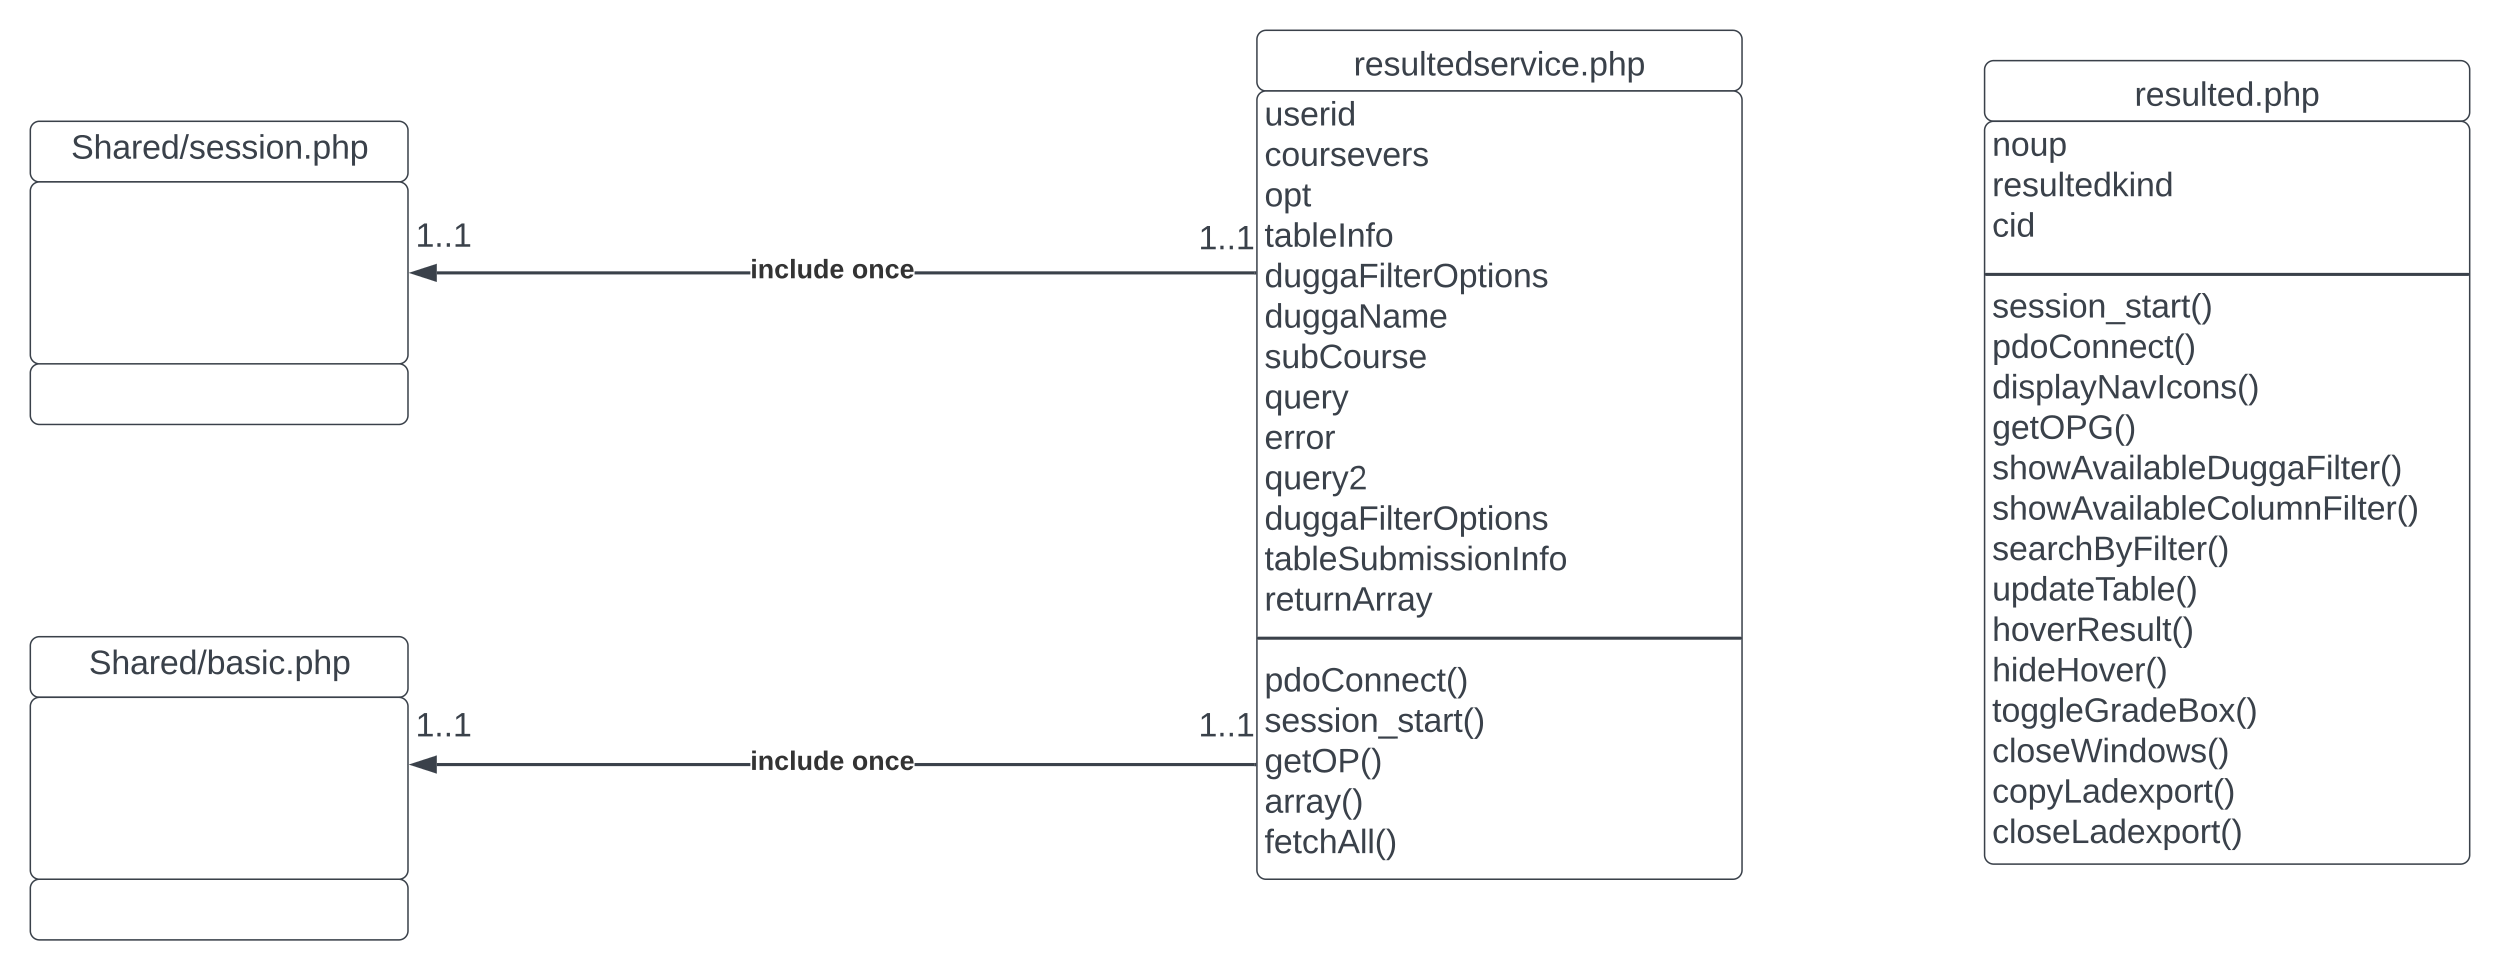 <svg xmlns="http://www.w3.org/2000/svg" xmlns:xlink="http://www.w3.org/1999/xlink" xmlns:lucid="lucid" width="1649.13" height="640"><g transform="translate(-1850.866 1360)" lucid:page-tab-id="0_0"><path d="M1806.87-2517.67h1870.86V64H1806.87z" fill="#fff"/><path d="M2680-1334a6 6 0 0 1 6-6h308a6 6 0 0 1 6 6v28a6 6 0 0 1-6 6h-308a6 6 0 0 1-6-6z" stroke="#3a414a" fill="#fff"/><use xlink:href="#a" transform="matrix(1,0,0,1,2692,-1328) translate(51.827 17.778)"/><path d="M2680-1294a6 6 0 0 1 6-6h308a6 6 0 0 1 6 6v508a6 6 0 0 1-6 6h-308a6 6 0 0 1-6-6z" stroke="#3a414a" fill="#fff"/><use xlink:href="#b" transform="matrix(1,0,0,1,2685,-1295) translate(0 17.778)"/><use xlink:href="#c" transform="matrix(1,0,0,1,2685,-1295) translate(0 44.444)"/><use xlink:href="#d" transform="matrix(1,0,0,1,2685,-1295) translate(0 71.111)"/><use xlink:href="#e" transform="matrix(1,0,0,1,2685,-1295) translate(0 97.778)"/><use xlink:href="#f" transform="matrix(1,0,0,1,2685,-1295) translate(0 124.444)"/><use xlink:href="#g" transform="matrix(1,0,0,1,2685,-1295) translate(0 151.111)"/><use xlink:href="#h" transform="matrix(1,0,0,1,2685,-1295) translate(0 177.778)"/><use xlink:href="#i" transform="matrix(1,0,0,1,2685,-1295) translate(0 204.444)"/><use xlink:href="#j" transform="matrix(1,0,0,1,2685,-1295) translate(0 231.111)"/><use xlink:href="#k" transform="matrix(1,0,0,1,2685,-1295) translate(0 257.778)"/><use xlink:href="#f" transform="matrix(1,0,0,1,2685,-1295) translate(0 284.444)"/><use xlink:href="#l" transform="matrix(1,0,0,1,2685,-1295) translate(0 311.111)"/><use xlink:href="#m" transform="matrix(1,0,0,1,2685,-1295) translate(0 337.778)"/><use xlink:href="#n" transform="matrix(1,0,0,1,2685,-1295) translate(0 364.444)"/><use xlink:href="#o" transform="matrix(1,0,0,1,2685,-1295) translate(0 391.111)"/><use xlink:href="#p" transform="matrix(1,0,0,1,2685,-1295) translate(0 417.778)"/><use xlink:href="#q" transform="matrix(1,0,0,1,2685,-1295) translate(0 444.444)"/><use xlink:href="#r" transform="matrix(1,0,0,1,2685,-1295) translate(0 471.111)"/><use xlink:href="#s" transform="matrix(1,0,0,1,2685,-1295) translate(0 497.778)"/><path d="M1870.87-1274a6 6 0 0 1 6-6H2114a6 6 0 0 1 6 6v28a6 6 0 0 1-6 6h-237.13a6 6 0 0 1-6-6z" stroke="#3a414a" fill="#fff"/><use xlink:href="#t" transform="matrix(1,0,0,1,1875.866,-1275) translate(21.914 19.653)"/><path d="M1870.87-1234a6 6 0 0 1 6-6H2114a6 6 0 0 1 6 6v108a6 6 0 0 1-6 6h-237.13a6 6 0 0 1-6-6zM1870.87-1114a6 6 0 0 1 6-6H2114a6 6 0 0 1 6 6v28a6 6 0 0 1-6 6h-237.13a6 6 0 0 1-6-6zM1870.87-934a6 6 0 0 1 6-6H2114a6 6 0 0 1 6 6v28a6 6 0 0 1-6 6h-237.13a6 6 0 0 1-6-6z" stroke="#3a414a" fill="#fff"/><use xlink:href="#u" transform="matrix(1,0,0,1,1875.866,-935) translate(33.642 19.653)"/><path d="M1870.87-894a6 6 0 0 1 6-6H2114a6 6 0 0 1 6 6v108a6 6 0 0 1-6 6h-237.13a6 6 0 0 1-6-6zM1870.87-774a6 6 0 0 1 6-6H2114a6 6 0 0 1 6 6v28a6 6 0 0 1-6 6h-237.13a6 6 0 0 1-6-6z" stroke="#3a414a" fill="#fff"/><path d="M2345.8-1179H2139v-2h206.8zm332.7 0h-224.3v-2h224.3z" stroke="#3a414a" stroke-width=".05" fill="#3a414a"/><path d="M2679.5-1179h-1.03v-2h1.03z" fill="#3a414a"/><path d="M2679.53-1178.97h-1.08v-2.06h1.08zm-1.03-2v1.94h.97v-1.94z" stroke="#3a414a" stroke-width=".05" fill="#3a414a"/><path d="M2138-1175.37l-14.26-4.63 14.26-4.63z" fill="#3a414a"/><path d="M2139-1174l-18.5-6 18.5-6zm-12.03-6l10.03 3.26v-6.52z" stroke="#3a414a" stroke-width=".05" fill="#3a414a"/><use xlink:href="#v" transform="matrix(1,0,0,1,2345.802,-1190.667) translate(0 14.222)"/><use xlink:href="#w" transform="matrix(1,0,0,1,2345.802,-1190.667) translate(67.012 14.222)"/><path d="M2345.8-854.67H2139v-2h206.8zm332.7 0h-224.3v-2h224.3z" stroke="#3a414a" stroke-width=".05" fill="#3a414a"/><path d="M2679.5-854.67h-1.03v-2h1.03z" fill="#3a414a"/><path d="M2679.53-854.64h-1.08v-2.05h1.08zm-1.03-2v1.95h.97v-1.94z" stroke="#3a414a" stroke-width=".05" fill="#3a414a"/><path d="M2138-851.03l-14.26-4.64 14.26-4.63z" fill="#3a414a"/><path d="M2139-849.66l-18.5-6 18.5-6.02zm-12.03-6l10.03 3.25v-6.53z" stroke="#3a414a" stroke-width=".05" fill="#3a414a"/><g><use xlink:href="#v" transform="matrix(1,0,0,1,2345.802,-866.336) translate(0 14.222)"/><use xlink:href="#w" transform="matrix(1,0,0,1,2345.802,-866.336) translate(67.012 14.222)"/></g><path d="M2640-1214a6 6 0 0 1 6-6h28a6 6 0 0 1 6 6v28a6 6 0 0 1-6 6h-28a6 6 0 0 1-6-6z" stroke="#000" stroke-opacity="0" fill="#fff" fill-opacity="0"/><g><use xlink:href="#x" transform="matrix(1,0,0,1,2645,-1215) translate(-3.519 19.444)"/></g><path d="M2120-1220h47.04v36.67H2120z" fill="#fff" fill-opacity="0"/><g><use xlink:href="#x" transform="matrix(1,0,0,1,2125,-1215) translate(0 17.778)"/></g><path d="M2120-897h47.04v36.67H2120z" fill="#fff" fill-opacity="0"/><g><use xlink:href="#x" transform="matrix(1,0,0,1,2125,-892) translate(0 17.778)"/></g><path d="M2636.48-897h47.04v36.67h-47.04z" fill="#fff" fill-opacity="0"/><g><use xlink:href="#x" transform="matrix(1,0,0,1,2641.481,-892) translate(0 17.778)"/></g><path d="M2680.5-939a.5.5 0 0 1 .5-.5h318a.5.5 0 0 1 .5.5.5.5 0 0 1-.5.5h-318a.5.5 0 0 1-.5-.5z" stroke="#3a414a" fill="none"/><path d="M3160-1314a6 6 0 0 1 6-6h308a6 6 0 0 1 6 6v28a6 6 0 0 1-6 6h-308a6 6 0 0 1-6-6z" stroke="#3a414a" fill="#fff"/><g><use xlink:href="#y" transform="matrix(1,0,0,1,3172,-1308) translate(86.951 17.778)"/></g><path d="M3160-1274a6 6 0 0 1 6-6h308a6 6 0 0 1 6 6v478a6 6 0 0 1-6 6h-308a6 6 0 0 1-6-6z" stroke="#3a414a" fill="#fff"/><g><use xlink:href="#z" transform="matrix(1,0,0,1,3165,-1275) translate(0 17.778)"/><use xlink:href="#A" transform="matrix(1,0,0,1,3165,-1275) translate(0 44.444)"/><use xlink:href="#B" transform="matrix(1,0,0,1,3165,-1275) translate(0 71.111)"/><use xlink:href="#n" transform="matrix(1,0,0,1,3165,-1275) translate(0 97.778)"/><use xlink:href="#p" transform="matrix(1,0,0,1,3165,-1275) translate(0 124.444)"/><use xlink:href="#o" transform="matrix(1,0,0,1,3165,-1275) translate(0 151.111)"/><use xlink:href="#C" transform="matrix(1,0,0,1,3165,-1275) translate(0 177.778)"/><use xlink:href="#D" transform="matrix(1,0,0,1,3165,-1275) translate(0 204.444)"/><use xlink:href="#E" transform="matrix(1,0,0,1,3165,-1275) translate(0 231.111)"/><use xlink:href="#F" transform="matrix(1,0,0,1,3165,-1275) translate(0 257.778)"/><use xlink:href="#G" transform="matrix(1,0,0,1,3165,-1275) translate(0 284.444)"/><use xlink:href="#H" transform="matrix(1,0,0,1,3165,-1275) translate(0 311.111)"/><use xlink:href="#I" transform="matrix(1,0,0,1,3165,-1275) translate(0 337.778)"/><use xlink:href="#J" transform="matrix(1,0,0,1,3165,-1275) translate(0 364.444)"/><use xlink:href="#K" transform="matrix(1,0,0,1,3165,-1275) translate(0 391.111)"/><use xlink:href="#L" transform="matrix(1,0,0,1,3165,-1275) translate(0 417.778)"/><use xlink:href="#M" transform="matrix(1,0,0,1,3165,-1275) translate(0 444.444)"/><use xlink:href="#N" transform="matrix(1,0,0,1,3165,-1275) translate(0 471.111)"/></g><path d="M3160.5-1179a.5.5 0 0 1 .5-.5h318a.5.5 0 0 1 .5.5.5.5 0 0 1-.5.5h-318a.5.5 0 0 1-.5-.5z" stroke="#3a414a" fill="none"/><defs><path fill="#3a414a" d="M114-163C36-179 61-72 57 0H25l-1-190h30c1 12-1 29 2 39 6-27 23-49 58-41v29" id="O"/><path fill="#3a414a" d="M100-194c63 0 86 42 84 106H49c0 40 14 67 53 68 26 1 43-12 49-29l28 8c-11 28-37 45-77 45C44 4 14-33 15-96c1-61 26-98 85-98zm52 81c6-60-76-77-97-28-3 7-6 17-6 28h103" id="P"/><path fill="#3a414a" d="M135-143c-3-34-86-38-87 0 15 53 115 12 119 90S17 21 10-45l28-5c4 36 97 45 98 0-10-56-113-15-118-90-4-57 82-63 122-42 12 7 21 19 24 35" id="Q"/><path fill="#3a414a" d="M84 4C-5 8 30-112 23-190h32v120c0 31 7 50 39 49 72-2 45-101 50-169h31l1 190h-30c-1-10 1-25-2-33-11 22-28 36-60 37" id="R"/><path fill="#3a414a" d="M24 0v-261h32V0H24" id="S"/><path fill="#3a414a" d="M59-47c-2 24 18 29 38 22v24C64 9 27 4 27-40v-127H5v-23h24l9-43h21v43h35v23H59v120" id="T"/><path fill="#3a414a" d="M85-194c31 0 48 13 60 33l-1-100h32l1 261h-30c-2-10 0-23-3-31C134-8 116 4 85 4 32 4 16-35 15-94c0-66 23-100 70-100zm9 24c-40 0-46 34-46 75 0 40 6 74 45 74 42 0 51-32 51-76 0-42-9-74-50-73" id="U"/><path fill="#3a414a" d="M108 0H70L1-190h34L89-25l56-165h34" id="V"/><path fill="#3a414a" d="M24-231v-30h32v30H24zM24 0v-190h32V0H24" id="W"/><path fill="#3a414a" d="M96-169c-40 0-48 33-48 73s9 75 48 75c24 0 41-14 43-38l32 2c-6 37-31 61-74 61-59 0-76-41-82-99-10-93 101-131 147-64 4 7 5 14 7 22l-32 3c-4-21-16-35-41-35" id="X"/><path fill="#3a414a" d="M33 0v-38h34V0H33" id="Y"/><path fill="#3a414a" d="M115-194c55 1 70 41 70 98S169 2 115 4C84 4 66-9 55-30l1 105H24l-1-265h31l2 30c10-21 28-34 59-34zm-8 174c40 0 45-34 45-75s-6-73-45-74c-42 0-51 32-51 76 0 43 10 73 51 73" id="Z"/><path fill="#3a414a" d="M106-169C34-169 62-67 57 0H25v-261h32l-1 103c12-21 28-36 61-36 89 0 53 116 60 194h-32v-121c2-32-8-49-39-48" id="aa"/><g id="a"><use transform="matrix(0.062,0,0,0.062,0,0)" xlink:href="#O"/><use transform="matrix(0.062,0,0,0.062,7.346,0)" xlink:href="#P"/><use transform="matrix(0.062,0,0,0.062,19.691,0)" xlink:href="#Q"/><use transform="matrix(0.062,0,0,0.062,30.802,0)" xlink:href="#R"/><use transform="matrix(0.062,0,0,0.062,43.148,0)" xlink:href="#S"/><use transform="matrix(0.062,0,0,0.062,48.025,0)" xlink:href="#T"/><use transform="matrix(0.062,0,0,0.062,54.198,0)" xlink:href="#P"/><use transform="matrix(0.062,0,0,0.062,66.543,0)" xlink:href="#U"/><use transform="matrix(0.062,0,0,0.062,78.889,0)" xlink:href="#Q"/><use transform="matrix(0.062,0,0,0.062,90,0)" xlink:href="#P"/><use transform="matrix(0.062,0,0,0.062,102.346,0)" xlink:href="#O"/><use transform="matrix(0.062,0,0,0.062,109.691,0)" xlink:href="#V"/><use transform="matrix(0.062,0,0,0.062,120.802,0)" xlink:href="#W"/><use transform="matrix(0.062,0,0,0.062,125.679,0)" xlink:href="#X"/><use transform="matrix(0.062,0,0,0.062,136.79,0)" xlink:href="#P"/><use transform="matrix(0.062,0,0,0.062,149.136,0)" xlink:href="#Y"/><use transform="matrix(0.062,0,0,0.062,155.309,0)" xlink:href="#Z"/><use transform="matrix(0.062,0,0,0.062,167.654,0)" xlink:href="#aa"/><use transform="matrix(0.062,0,0,0.062,180,0)" xlink:href="#Z"/></g><g id="b"><use transform="matrix(0.062,0,0,0.062,0,0)" xlink:href="#R"/><use transform="matrix(0.062,0,0,0.062,12.346,0)" xlink:href="#Q"/><use transform="matrix(0.062,0,0,0.062,23.457,0)" xlink:href="#P"/><use transform="matrix(0.062,0,0,0.062,35.802,0)" xlink:href="#O"/><use transform="matrix(0.062,0,0,0.062,43.148,0)" xlink:href="#W"/><use transform="matrix(0.062,0,0,0.062,48.025,0)" xlink:href="#U"/></g><path fill="#3a414a" d="M100-194c62-1 85 37 85 99 1 63-27 99-86 99S16-35 15-95c0-66 28-99 85-99zM99-20c44 1 53-31 53-75 0-43-8-75-51-75s-53 32-53 75 10 74 51 75" id="ab"/><g id="c"><use transform="matrix(0.062,0,0,0.062,0,0)" xlink:href="#X"/><use transform="matrix(0.062,0,0,0.062,11.111,0)" xlink:href="#ab"/><use transform="matrix(0.062,0,0,0.062,23.457,0)" xlink:href="#R"/><use transform="matrix(0.062,0,0,0.062,35.802,0)" xlink:href="#O"/><use transform="matrix(0.062,0,0,0.062,43.148,0)" xlink:href="#Q"/><use transform="matrix(0.062,0,0,0.062,54.259,0)" xlink:href="#P"/><use transform="matrix(0.062,0,0,0.062,66.605,0)" xlink:href="#V"/><use transform="matrix(0.062,0,0,0.062,77.716,0)" xlink:href="#P"/><use transform="matrix(0.062,0,0,0.062,90.062,0)" xlink:href="#O"/><use transform="matrix(0.062,0,0,0.062,97.407,0)" xlink:href="#Q"/></g><g id="d"><use transform="matrix(0.062,0,0,0.062,0,0)" xlink:href="#ab"/><use transform="matrix(0.062,0,0,0.062,12.346,0)" xlink:href="#Z"/><use transform="matrix(0.062,0,0,0.062,24.691,0)" xlink:href="#T"/></g><path fill="#3a414a" d="M141-36C126-15 110 5 73 4 37 3 15-17 15-53c-1-64 63-63 125-63 3-35-9-54-41-54-24 1-41 7-42 31l-33-3c5-37 33-52 76-52 45 0 72 20 72 64v82c-1 20 7 32 28 27v20c-31 9-61-2-59-35zM48-53c0 20 12 33 32 33 41-3 63-29 60-74-43 2-92-5-92 41" id="ac"/><path fill="#3a414a" d="M115-194c53 0 69 39 70 98 0 66-23 100-70 100C84 3 66-7 56-30L54 0H23l1-261h32v101c10-23 28-34 59-34zm-8 174c40 0 45-34 45-75 0-40-5-75-45-74-42 0-51 32-51 76 0 43 10 73 51 73" id="ad"/><path fill="#3a414a" d="M33 0v-248h34V0H33" id="ae"/><path fill="#3a414a" d="M117-194c89-4 53 116 60 194h-32v-121c0-31-8-49-39-48C34-167 62-67 57 0H25l-1-190h30c1 10-1 24 2 32 11-22 29-35 61-36" id="af"/><path fill="#3a414a" d="M101-234c-31-9-42 10-38 44h38v23H63V0H32v-167H5v-23h27c-7-52 17-82 69-68v24" id="ag"/><g id="e"><use transform="matrix(0.062,0,0,0.062,0,0)" xlink:href="#T"/><use transform="matrix(0.062,0,0,0.062,6.173,0)" xlink:href="#ac"/><use transform="matrix(0.062,0,0,0.062,18.519,0)" xlink:href="#ad"/><use transform="matrix(0.062,0,0,0.062,30.864,0)" xlink:href="#S"/><use transform="matrix(0.062,0,0,0.062,35.741,0)" xlink:href="#P"/><use transform="matrix(0.062,0,0,0.062,48.086,0)" xlink:href="#ae"/><use transform="matrix(0.062,0,0,0.062,54.259,0)" xlink:href="#af"/><use transform="matrix(0.062,0,0,0.062,66.605,0)" xlink:href="#ag"/><use transform="matrix(0.062,0,0,0.062,72.778,0)" xlink:href="#ab"/></g><path fill="#3a414a" d="M177-190C167-65 218 103 67 71c-23-6-38-20-44-43l32-5c15 47 100 32 89-28v-30C133-14 115 1 83 1 29 1 15-40 15-95c0-56 16-97 71-98 29-1 48 16 59 35 1-10 0-23 2-32h30zM94-22c36 0 50-32 50-73 0-42-14-75-50-75-39 0-46 34-46 75s6 73 46 73" id="ah"/><path fill="#3a414a" d="M63-220v92h138v28H63V0H30v-248h175v28H63" id="ai"/><path fill="#3a414a" d="M140-251c81 0 123 46 123 126C263-46 219 4 140 4 59 4 17-45 17-125s42-126 123-126zm0 227c63 0 89-41 89-101s-29-99-89-99c-61 0-89 39-89 99S79-25 140-24" id="aj"/><g id="f"><use transform="matrix(0.062,0,0,0.062,0,0)" xlink:href="#U"/><use transform="matrix(0.062,0,0,0.062,12.346,0)" xlink:href="#R"/><use transform="matrix(0.062,0,0,0.062,24.691,0)" xlink:href="#ah"/><use transform="matrix(0.062,0,0,0.062,37.037,0)" xlink:href="#ah"/><use transform="matrix(0.062,0,0,0.062,49.383,0)" xlink:href="#ac"/><use transform="matrix(0.062,0,0,0.062,61.728,0)" xlink:href="#ai"/><use transform="matrix(0.062,0,0,0.062,75.247,0)" xlink:href="#W"/><use transform="matrix(0.062,0,0,0.062,80.123,0)" xlink:href="#S"/><use transform="matrix(0.062,0,0,0.062,85,0)" xlink:href="#T"/><use transform="matrix(0.062,0,0,0.062,91.173,0)" xlink:href="#P"/><use transform="matrix(0.062,0,0,0.062,103.519,0)" xlink:href="#O"/><use transform="matrix(0.062,0,0,0.062,110.864,0)" xlink:href="#aj"/><use transform="matrix(0.062,0,0,0.062,128.148,0)" xlink:href="#Z"/><use transform="matrix(0.062,0,0,0.062,140.494,0)" xlink:href="#T"/><use transform="matrix(0.062,0,0,0.062,146.667,0)" xlink:href="#W"/><use transform="matrix(0.062,0,0,0.062,151.543,0)" xlink:href="#ab"/><use transform="matrix(0.062,0,0,0.062,163.889,0)" xlink:href="#af"/><use transform="matrix(0.062,0,0,0.062,176.235,0)" xlink:href="#Q"/></g><path fill="#3a414a" d="M190 0L58-211 59 0H30v-248h39L202-35l-2-213h31V0h-41" id="ak"/><path fill="#3a414a" d="M210-169c-67 3-38 105-44 169h-31v-121c0-29-5-50-35-48C34-165 62-65 56 0H25l-1-190h30c1 10-1 24 2 32 10-44 99-50 107 0 11-21 27-35 58-36 85-2 47 119 55 194h-31v-121c0-29-5-49-35-48" id="al"/><g id="g"><use transform="matrix(0.062,0,0,0.062,0,0)" xlink:href="#U"/><use transform="matrix(0.062,0,0,0.062,12.346,0)" xlink:href="#R"/><use transform="matrix(0.062,0,0,0.062,24.691,0)" xlink:href="#ah"/><use transform="matrix(0.062,0,0,0.062,37.037,0)" xlink:href="#ah"/><use transform="matrix(0.062,0,0,0.062,49.383,0)" xlink:href="#ac"/><use transform="matrix(0.062,0,0,0.062,61.728,0)" xlink:href="#ak"/><use transform="matrix(0.062,0,0,0.062,77.716,0)" xlink:href="#ac"/><use transform="matrix(0.062,0,0,0.062,90.062,0)" xlink:href="#al"/><use transform="matrix(0.062,0,0,0.062,108.519,0)" xlink:href="#P"/></g><path fill="#3a414a" d="M212-179c-10-28-35-45-73-45-59 0-87 40-87 99 0 60 29 101 89 101 43 0 62-24 78-52l27 14C228-24 195 4 139 4 59 4 22-46 18-125c-6-104 99-153 187-111 19 9 31 26 39 46" id="am"/><g id="h"><use transform="matrix(0.062,0,0,0.062,0,0)" xlink:href="#Q"/><use transform="matrix(0.062,0,0,0.062,11.111,0)" xlink:href="#R"/><use transform="matrix(0.062,0,0,0.062,23.457,0)" xlink:href="#ad"/><use transform="matrix(0.062,0,0,0.062,35.802,0)" xlink:href="#am"/><use transform="matrix(0.062,0,0,0.062,51.79,0)" xlink:href="#ab"/><use transform="matrix(0.062,0,0,0.062,64.136,0)" xlink:href="#R"/><use transform="matrix(0.062,0,0,0.062,76.481,0)" xlink:href="#O"/><use transform="matrix(0.062,0,0,0.062,83.827,0)" xlink:href="#Q"/><use transform="matrix(0.062,0,0,0.062,94.938,0)" xlink:href="#P"/></g><path fill="#3a414a" d="M145-31C134-9 116 4 85 4 32 4 16-35 15-94c0-59 17-99 70-100 32-1 48 14 60 33 0-11-1-24 2-32h30l-1 268h-32zM93-21c41 0 51-33 51-76s-8-73-50-73c-40 0-46 35-46 75s5 74 45 74" id="an"/><path fill="#3a414a" d="M179-190L93 31C79 59 56 82 12 73V49c39 6 53-20 64-50L1-190h34L92-34l54-156h33" id="ao"/><g id="i"><use transform="matrix(0.062,0,0,0.062,0,0)" xlink:href="#an"/><use transform="matrix(0.062,0,0,0.062,12.346,0)" xlink:href="#R"/><use transform="matrix(0.062,0,0,0.062,24.691,0)" xlink:href="#P"/><use transform="matrix(0.062,0,0,0.062,37.037,0)" xlink:href="#O"/><use transform="matrix(0.062,0,0,0.062,44.383,0)" xlink:href="#ao"/></g><g id="j"><use transform="matrix(0.062,0,0,0.062,0,0)" xlink:href="#P"/><use transform="matrix(0.062,0,0,0.062,12.346,0)" xlink:href="#O"/><use transform="matrix(0.062,0,0,0.062,19.691,0)" xlink:href="#O"/><use transform="matrix(0.062,0,0,0.062,27.037,0)" xlink:href="#ab"/><use transform="matrix(0.062,0,0,0.062,39.383,0)" xlink:href="#O"/></g><path fill="#3a414a" d="M101-251c82-7 93 87 43 132L82-64C71-53 59-42 53-27h129V0H18c2-99 128-94 128-182 0-28-16-43-45-43s-46 15-49 41l-32-3c6-41 34-60 81-64" id="ap"/><g id="k"><use transform="matrix(0.062,0,0,0.062,0,0)" xlink:href="#an"/><use transform="matrix(0.062,0,0,0.062,12.346,0)" xlink:href="#R"/><use transform="matrix(0.062,0,0,0.062,24.691,0)" xlink:href="#P"/><use transform="matrix(0.062,0,0,0.062,37.037,0)" xlink:href="#O"/><use transform="matrix(0.062,0,0,0.062,44.383,0)" xlink:href="#ao"/><use transform="matrix(0.062,0,0,0.062,55.494,0)" xlink:href="#ap"/></g><path fill="#3a414a" d="M185-189c-5-48-123-54-124 2 14 75 158 14 163 119 3 78-121 87-175 55-17-10-28-26-33-46l33-7c5 56 141 63 141-1 0-78-155-14-162-118-5-82 145-84 179-34 5 7 8 16 11 25" id="aq"/><g id="l"><use transform="matrix(0.062,0,0,0.062,0,0)" xlink:href="#T"/><use transform="matrix(0.062,0,0,0.062,6.173,0)" xlink:href="#ac"/><use transform="matrix(0.062,0,0,0.062,18.519,0)" xlink:href="#ad"/><use transform="matrix(0.062,0,0,0.062,30.864,0)" xlink:href="#S"/><use transform="matrix(0.062,0,0,0.062,35.741,0)" xlink:href="#P"/><use transform="matrix(0.062,0,0,0.062,48.086,0)" xlink:href="#aq"/><use transform="matrix(0.062,0,0,0.062,62.901,0)" xlink:href="#R"/><use transform="matrix(0.062,0,0,0.062,75.247,0)" xlink:href="#ad"/><use transform="matrix(0.062,0,0,0.062,87.593,0)" xlink:href="#al"/><use transform="matrix(0.062,0,0,0.062,106.049,0)" xlink:href="#W"/><use transform="matrix(0.062,0,0,0.062,110.926,0)" xlink:href="#Q"/><use transform="matrix(0.062,0,0,0.062,122.037,0)" xlink:href="#Q"/><use transform="matrix(0.062,0,0,0.062,133.148,0)" xlink:href="#W"/><use transform="matrix(0.062,0,0,0.062,138.025,0)" xlink:href="#ab"/><use transform="matrix(0.062,0,0,0.062,150.37,0)" xlink:href="#af"/><use transform="matrix(0.062,0,0,0.062,162.716,0)" xlink:href="#ae"/><use transform="matrix(0.062,0,0,0.062,168.889,0)" xlink:href="#af"/><use transform="matrix(0.062,0,0,0.062,181.235,0)" xlink:href="#ag"/><use transform="matrix(0.062,0,0,0.062,187.407,0)" xlink:href="#ab"/></g><path fill="#3a414a" d="M205 0l-28-72H64L36 0H1l101-248h38L239 0h-34zm-38-99l-47-123c-12 45-31 82-46 123h93" id="ar"/><g id="m"><use transform="matrix(0.062,0,0,0.062,0,0)" xlink:href="#O"/><use transform="matrix(0.062,0,0,0.062,7.346,0)" xlink:href="#P"/><use transform="matrix(0.062,0,0,0.062,19.691,0)" xlink:href="#T"/><use transform="matrix(0.062,0,0,0.062,25.864,0)" xlink:href="#R"/><use transform="matrix(0.062,0,0,0.062,38.21,0)" xlink:href="#O"/><use transform="matrix(0.062,0,0,0.062,45.556,0)" xlink:href="#af"/><use transform="matrix(0.062,0,0,0.062,57.901,0)" xlink:href="#ar"/><use transform="matrix(0.062,0,0,0.062,72.716,0)" xlink:href="#O"/><use transform="matrix(0.062,0,0,0.062,80.062,0)" xlink:href="#O"/><use transform="matrix(0.062,0,0,0.062,87.407,0)" xlink:href="#ac"/><use transform="matrix(0.062,0,0,0.062,99.753,0)" xlink:href="#ao"/></g><path fill="#3a414a" d="M87 75C49 33 22-17 22-94c0-76 28-126 65-167h31c-38 41-64 92-64 168S80 34 118 75H87" id="as"/><path fill="#3a414a" d="M33-261c38 41 65 92 65 168S71 34 33 75H2C39 34 66-17 66-93S39-220 2-261h31" id="at"/><g id="o"><use transform="matrix(0.062,0,0,0.062,0,0)" xlink:href="#Z"/><use transform="matrix(0.062,0,0,0.062,12.346,0)" xlink:href="#U"/><use transform="matrix(0.062,0,0,0.062,24.691,0)" xlink:href="#ab"/><use transform="matrix(0.062,0,0,0.062,37.037,0)" xlink:href="#am"/><use transform="matrix(0.062,0,0,0.062,53.025,0)" xlink:href="#ab"/><use transform="matrix(0.062,0,0,0.062,65.37,0)" xlink:href="#af"/><use transform="matrix(0.062,0,0,0.062,77.716,0)" xlink:href="#af"/><use transform="matrix(0.062,0,0,0.062,90.062,0)" xlink:href="#P"/><use transform="matrix(0.062,0,0,0.062,102.407,0)" xlink:href="#X"/><use transform="matrix(0.062,0,0,0.062,113.519,0)" xlink:href="#T"/><use transform="matrix(0.062,0,0,0.062,119.691,0)" xlink:href="#as"/><use transform="matrix(0.062,0,0,0.062,127.037,0)" xlink:href="#at"/></g><path fill="#3a414a" d="M-5 72V49h209v23H-5" id="au"/><g id="p"><use transform="matrix(0.062,0,0,0.062,0,0)" xlink:href="#Q"/><use transform="matrix(0.062,0,0,0.062,11.111,0)" xlink:href="#P"/><use transform="matrix(0.062,0,0,0.062,23.457,0)" xlink:href="#Q"/><use transform="matrix(0.062,0,0,0.062,34.568,0)" xlink:href="#Q"/><use transform="matrix(0.062,0,0,0.062,45.679,0)" xlink:href="#W"/><use transform="matrix(0.062,0,0,0.062,50.556,0)" xlink:href="#ab"/><use transform="matrix(0.062,0,0,0.062,62.901,0)" xlink:href="#af"/><use transform="matrix(0.062,0,0,0.062,75.247,0)" xlink:href="#au"/><use transform="matrix(0.062,0,0,0.062,87.593,0)" xlink:href="#Q"/><use transform="matrix(0.062,0,0,0.062,98.704,0)" xlink:href="#T"/><use transform="matrix(0.062,0,0,0.062,104.877,0)" xlink:href="#ac"/><use transform="matrix(0.062,0,0,0.062,117.222,0)" xlink:href="#O"/><use transform="matrix(0.062,0,0,0.062,124.568,0)" xlink:href="#T"/><use transform="matrix(0.062,0,0,0.062,130.741,0)" xlink:href="#as"/><use transform="matrix(0.062,0,0,0.062,138.086,0)" xlink:href="#at"/></g><path fill="#3a414a" d="M30-248c87 1 191-15 191 75 0 78-77 80-158 76V0H30v-248zm33 125c57 0 124 11 124-50 0-59-68-47-124-48v98" id="av"/><g id="q"><use transform="matrix(0.062,0,0,0.062,0,0)" xlink:href="#ah"/><use transform="matrix(0.062,0,0,0.062,12.346,0)" xlink:href="#P"/><use transform="matrix(0.062,0,0,0.062,24.691,0)" xlink:href="#T"/><use transform="matrix(0.062,0,0,0.062,30.864,0)" xlink:href="#aj"/><use transform="matrix(0.062,0,0,0.062,48.148,0)" xlink:href="#av"/><use transform="matrix(0.062,0,0,0.062,62.963,0)" xlink:href="#as"/><use transform="matrix(0.062,0,0,0.062,70.309,0)" xlink:href="#at"/></g><g id="r"><use transform="matrix(0.062,0,0,0.062,0,0)" xlink:href="#ac"/><use transform="matrix(0.062,0,0,0.062,12.346,0)" xlink:href="#O"/><use transform="matrix(0.062,0,0,0.062,19.691,0)" xlink:href="#O"/><use transform="matrix(0.062,0,0,0.062,27.037,0)" xlink:href="#ac"/><use transform="matrix(0.062,0,0,0.062,39.383,0)" xlink:href="#ao"/><use transform="matrix(0.062,0,0,0.062,50.494,0)" xlink:href="#as"/><use transform="matrix(0.062,0,0,0.062,57.84,0)" xlink:href="#at"/></g><g id="s"><use transform="matrix(0.062,0,0,0.062,0,0)" xlink:href="#ag"/><use transform="matrix(0.062,0,0,0.062,6.173,0)" xlink:href="#P"/><use transform="matrix(0.062,0,0,0.062,18.519,0)" xlink:href="#T"/><use transform="matrix(0.062,0,0,0.062,24.691,0)" xlink:href="#X"/><use transform="matrix(0.062,0,0,0.062,35.802,0)" xlink:href="#aa"/><use transform="matrix(0.062,0,0,0.062,48.148,0)" xlink:href="#ar"/><use transform="matrix(0.062,0,0,0.062,62.963,0)" xlink:href="#S"/><use transform="matrix(0.062,0,0,0.062,67.84,0)" xlink:href="#S"/><use transform="matrix(0.062,0,0,0.062,72.716,0)" xlink:href="#as"/><use transform="matrix(0.062,0,0,0.062,80.062,0)" xlink:href="#at"/></g><path fill="#3a414a" d="M0 4l72-265h28L28 4H0" id="aw"/><g id="t"><use transform="matrix(0.062,0,0,0.062,0,0)" xlink:href="#aq"/><use transform="matrix(0.062,0,0,0.062,14.815,0)" xlink:href="#aa"/><use transform="matrix(0.062,0,0,0.062,27.16,0)" xlink:href="#ac"/><use transform="matrix(0.062,0,0,0.062,39.506,0)" xlink:href="#O"/><use transform="matrix(0.062,0,0,0.062,46.852,0)" xlink:href="#P"/><use transform="matrix(0.062,0,0,0.062,59.198,0)" xlink:href="#U"/><use transform="matrix(0.062,0,0,0.062,71.543,0)" xlink:href="#aw"/><use transform="matrix(0.062,0,0,0.062,77.716,0)" xlink:href="#Q"/><use transform="matrix(0.062,0,0,0.062,88.827,0)" xlink:href="#P"/><use transform="matrix(0.062,0,0,0.062,101.173,0)" xlink:href="#Q"/><use transform="matrix(0.062,0,0,0.062,112.284,0)" xlink:href="#Q"/><use transform="matrix(0.062,0,0,0.062,123.395,0)" xlink:href="#W"/><use transform="matrix(0.062,0,0,0.062,128.272,0)" xlink:href="#ab"/><use transform="matrix(0.062,0,0,0.062,140.617,0)" xlink:href="#af"/><use transform="matrix(0.062,0,0,0.062,152.963,0)" xlink:href="#Y"/><use transform="matrix(0.062,0,0,0.062,159.136,0)" xlink:href="#Z"/><use transform="matrix(0.062,0,0,0.062,171.481,0)" xlink:href="#aa"/><use transform="matrix(0.062,0,0,0.062,183.827,0)" xlink:href="#Z"/></g><g id="u"><use transform="matrix(0.062,0,0,0.062,0,0)" xlink:href="#aq"/><use transform="matrix(0.062,0,0,0.062,14.815,0)" xlink:href="#aa"/><use transform="matrix(0.062,0,0,0.062,27.16,0)" xlink:href="#ac"/><use transform="matrix(0.062,0,0,0.062,39.506,0)" xlink:href="#O"/><use transform="matrix(0.062,0,0,0.062,46.852,0)" xlink:href="#P"/><use transform="matrix(0.062,0,0,0.062,59.198,0)" xlink:href="#U"/><use transform="matrix(0.062,0,0,0.062,71.543,0)" xlink:href="#aw"/><use transform="matrix(0.062,0,0,0.062,77.716,0)" xlink:href="#ad"/><use transform="matrix(0.062,0,0,0.062,90.062,0)" xlink:href="#ac"/><use transform="matrix(0.062,0,0,0.062,102.407,0)" xlink:href="#Q"/><use transform="matrix(0.062,0,0,0.062,113.519,0)" xlink:href="#W"/><use transform="matrix(0.062,0,0,0.062,118.395,0)" xlink:href="#X"/><use transform="matrix(0.062,0,0,0.062,129.506,0)" xlink:href="#Y"/><use transform="matrix(0.062,0,0,0.062,135.679,0)" xlink:href="#Z"/><use transform="matrix(0.062,0,0,0.062,148.025,0)" xlink:href="#aa"/><use transform="matrix(0.062,0,0,0.062,160.37,0)" xlink:href="#Z"/></g><path fill="#333" d="M25-224v-37h50v37H25zM25 0v-190h50V0H25" id="ax"/><path fill="#333" d="M135-194c87-1 58 113 63 194h-50c-7-57 23-157-34-157-59 0-34 97-39 157H25l-1-190h47c2 12-1 28 3 38 12-26 28-41 61-42" id="ay"/><path fill="#333" d="M190-63c-7 42-38 67-86 67-59 0-84-38-90-98-12-110 154-137 174-36l-49 2c-2-19-15-32-35-32-30 0-35 28-38 64-6 74 65 87 74 30" id="az"/><path fill="#333" d="M25 0v-261h50V0H25" id="aA"/><path fill="#333" d="M85 4C-2 5 27-109 22-190h50c7 57-23 150 33 157 60-5 35-97 40-157h50l1 190h-47c-2-12 1-28-3-38-12 25-28 42-61 42" id="aB"/><path fill="#333" d="M88-194c31-1 46 15 58 34l-1-101h50l1 261h-48c-2-10 0-23-3-31C134-8 116 4 84 4 32 4 16-41 15-95c0-56 19-97 73-99zm17 164c33 0 40-30 41-66 1-37-9-64-41-64s-38 30-39 65c0 43 13 65 39 65" id="aC"/><path fill="#333" d="M185-48c-13 30-37 53-82 52C43 2 14-33 14-96s30-98 90-98c62 0 83 45 84 108H66c0 31 8 55 39 56 18 0 30-7 34-22zm-45-69c5-46-57-63-70-21-2 6-4 13-4 21h74" id="aD"/><g id="v"><use transform="matrix(0.049,0,0,0.049,0,0)" xlink:href="#ax"/><use transform="matrix(0.049,0,0,0.049,4.938,0)" xlink:href="#ay"/><use transform="matrix(0.049,0,0,0.049,15.753,0)" xlink:href="#az"/><use transform="matrix(0.049,0,0,0.049,25.63,0)" xlink:href="#aA"/><use transform="matrix(0.049,0,0,0.049,30.568,0)" xlink:href="#aB"/><use transform="matrix(0.049,0,0,0.049,41.383,0)" xlink:href="#aC"/><use transform="matrix(0.049,0,0,0.049,52.198,0)" xlink:href="#aD"/></g><path fill="#333" d="M110-194c64 0 96 36 96 99 0 64-35 99-97 99-61 0-95-36-95-99 0-62 34-99 96-99zm-1 164c35 0 45-28 45-65 0-40-10-65-43-65-34 0-45 26-45 65 0 36 10 65 43 65" id="aE"/><g id="w"><use transform="matrix(0.049,0,0,0.049,0,0)" xlink:href="#aE"/><use transform="matrix(0.049,0,0,0.049,10.815,0)" xlink:href="#ay"/><use transform="matrix(0.049,0,0,0.049,21.63,0)" xlink:href="#az"/><use transform="matrix(0.049,0,0,0.049,31.506,0)" xlink:href="#aD"/></g><path fill="#3a414a" d="M27 0v-27h64v-190l-56 39v-29l58-41h29v221h61V0H27" id="aF"/><g id="x"><use transform="matrix(0.062,0,0,0.062,0,0)" xlink:href="#aF"/><use transform="matrix(0.062,0,0,0.062,12.346,0)" xlink:href="#Y"/><use transform="matrix(0.062,0,0,0.062,18.519,0)" xlink:href="#Y"/><use transform="matrix(0.062,0,0,0.062,24.691,0)" xlink:href="#aF"/></g><g id="y"><use transform="matrix(0.062,0,0,0.062,0,0)" xlink:href="#O"/><use transform="matrix(0.062,0,0,0.062,7.346,0)" xlink:href="#P"/><use transform="matrix(0.062,0,0,0.062,19.691,0)" xlink:href="#Q"/><use transform="matrix(0.062,0,0,0.062,30.802,0)" xlink:href="#R"/><use transform="matrix(0.062,0,0,0.062,43.148,0)" xlink:href="#S"/><use transform="matrix(0.062,0,0,0.062,48.025,0)" xlink:href="#T"/><use transform="matrix(0.062,0,0,0.062,54.198,0)" xlink:href="#P"/><use transform="matrix(0.062,0,0,0.062,66.543,0)" xlink:href="#U"/><use transform="matrix(0.062,0,0,0.062,78.889,0)" xlink:href="#Y"/><use transform="matrix(0.062,0,0,0.062,85.062,0)" xlink:href="#Z"/><use transform="matrix(0.062,0,0,0.062,97.407,0)" xlink:href="#aa"/><use transform="matrix(0.062,0,0,0.062,109.753,0)" xlink:href="#Z"/></g><g id="z"><use transform="matrix(0.062,0,0,0.062,0,0)" xlink:href="#af"/><use transform="matrix(0.062,0,0,0.062,12.346,0)" xlink:href="#ab"/><use transform="matrix(0.062,0,0,0.062,24.691,0)" xlink:href="#R"/><use transform="matrix(0.062,0,0,0.062,37.037,0)" xlink:href="#Z"/></g><path fill="#3a414a" d="M143 0L79-87 56-68V0H24v-261h32v163l83-92h37l-77 82L181 0h-38" id="aG"/><g id="A"><use transform="matrix(0.062,0,0,0.062,0,0)" xlink:href="#O"/><use transform="matrix(0.062,0,0,0.062,7.346,0)" xlink:href="#P"/><use transform="matrix(0.062,0,0,0.062,19.691,0)" xlink:href="#Q"/><use transform="matrix(0.062,0,0,0.062,30.802,0)" xlink:href="#R"/><use transform="matrix(0.062,0,0,0.062,43.148,0)" xlink:href="#S"/><use transform="matrix(0.062,0,0,0.062,48.025,0)" xlink:href="#T"/><use transform="matrix(0.062,0,0,0.062,54.198,0)" xlink:href="#P"/><use transform="matrix(0.062,0,0,0.062,66.543,0)" xlink:href="#U"/><use transform="matrix(0.062,0,0,0.062,78.889,0)" xlink:href="#aG"/><use transform="matrix(0.062,0,0,0.062,90,0)" xlink:href="#W"/><use transform="matrix(0.062,0,0,0.062,94.877,0)" xlink:href="#af"/><use transform="matrix(0.062,0,0,0.062,107.222,0)" xlink:href="#U"/></g><g id="B"><use transform="matrix(0.062,0,0,0.062,0,0)" xlink:href="#X"/><use transform="matrix(0.062,0,0,0.062,11.111,0)" xlink:href="#W"/><use transform="matrix(0.062,0,0,0.062,15.988,0)" xlink:href="#U"/></g><g id="C"><use transform="matrix(0.062,0,0,0.062,0,0)" xlink:href="#U"/><use transform="matrix(0.062,0,0,0.062,12.346,0)" xlink:href="#W"/><use transform="matrix(0.062,0,0,0.062,17.222,0)" xlink:href="#Q"/><use transform="matrix(0.062,0,0,0.062,28.333,0)" xlink:href="#Z"/><use transform="matrix(0.062,0,0,0.062,40.679,0)" xlink:href="#S"/><use transform="matrix(0.062,0,0,0.062,45.556,0)" xlink:href="#ac"/><use transform="matrix(0.062,0,0,0.062,57.901,0)" xlink:href="#ao"/><use transform="matrix(0.062,0,0,0.062,69.012,0)" xlink:href="#ak"/><use transform="matrix(0.062,0,0,0.062,85,0)" xlink:href="#ac"/><use transform="matrix(0.062,0,0,0.062,97.346,0)" xlink:href="#V"/><use transform="matrix(0.062,0,0,0.062,108.457,0)" xlink:href="#ae"/><use transform="matrix(0.062,0,0,0.062,114.63,0)" xlink:href="#X"/><use transform="matrix(0.062,0,0,0.062,125.741,0)" xlink:href="#ab"/><use transform="matrix(0.062,0,0,0.062,138.086,0)" xlink:href="#af"/><use transform="matrix(0.062,0,0,0.062,150.432,0)" xlink:href="#Q"/><use transform="matrix(0.062,0,0,0.062,161.543,0)" xlink:href="#as"/><use transform="matrix(0.062,0,0,0.062,168.889,0)" xlink:href="#at"/></g><path fill="#3a414a" d="M143 4C61 4 22-44 18-125c-5-107 100-154 193-111 17 8 29 25 37 43l-32 9c-13-25-37-40-76-40-61 0-88 39-88 99 0 61 29 100 91 101 35 0 62-11 79-27v-45h-74v-28h105v86C228-13 192 4 143 4" id="aH"/><g id="D"><use transform="matrix(0.062,0,0,0.062,0,0)" xlink:href="#ah"/><use transform="matrix(0.062,0,0,0.062,12.346,0)" xlink:href="#P"/><use transform="matrix(0.062,0,0,0.062,24.691,0)" xlink:href="#T"/><use transform="matrix(0.062,0,0,0.062,30.864,0)" xlink:href="#aj"/><use transform="matrix(0.062,0,0,0.062,48.148,0)" xlink:href="#av"/><use transform="matrix(0.062,0,0,0.062,62.963,0)" xlink:href="#aH"/><use transform="matrix(0.062,0,0,0.062,80.247,0)" xlink:href="#as"/><use transform="matrix(0.062,0,0,0.062,87.593,0)" xlink:href="#at"/></g><path fill="#3a414a" d="M206 0h-36l-40-164L89 0H53L-1-190h32L70-26l43-164h34l41 164 42-164h31" id="aI"/><path fill="#3a414a" d="M30-248c118-7 216 8 213 122C240-48 200 0 122 0H30v-248zM63-27c89 8 146-16 146-99s-60-101-146-95v194" id="aJ"/><g id="E"><use transform="matrix(0.062,0,0,0.062,0,0)" xlink:href="#Q"/><use transform="matrix(0.062,0,0,0.062,11.111,0)" xlink:href="#aa"/><use transform="matrix(0.062,0,0,0.062,23.457,0)" xlink:href="#ab"/><use transform="matrix(0.062,0,0,0.062,35.802,0)" xlink:href="#aI"/><use transform="matrix(0.062,0,0,0.062,51.79,0)" xlink:href="#ar"/><use transform="matrix(0.062,0,0,0.062,66.173,0)" xlink:href="#V"/><use transform="matrix(0.062,0,0,0.062,77.284,0)" xlink:href="#ac"/><use transform="matrix(0.062,0,0,0.062,89.63,0)" xlink:href="#W"/><use transform="matrix(0.062,0,0,0.062,94.506,0)" xlink:href="#S"/><use transform="matrix(0.062,0,0,0.062,99.383,0)" xlink:href="#ac"/><use transform="matrix(0.062,0,0,0.062,111.728,0)" xlink:href="#ad"/><use transform="matrix(0.062,0,0,0.062,124.074,0)" xlink:href="#S"/><use transform="matrix(0.062,0,0,0.062,128.951,0)" xlink:href="#P"/><use transform="matrix(0.062,0,0,0.062,141.296,0)" xlink:href="#aJ"/><use transform="matrix(0.062,0,0,0.062,157.284,0)" xlink:href="#R"/><use transform="matrix(0.062,0,0,0.062,169.63,0)" xlink:href="#ah"/><use transform="matrix(0.062,0,0,0.062,181.975,0)" xlink:href="#ah"/><use transform="matrix(0.062,0,0,0.062,194.321,0)" xlink:href="#ac"/><use transform="matrix(0.062,0,0,0.062,206.667,0)" xlink:href="#ai"/><use transform="matrix(0.062,0,0,0.062,220.185,0)" xlink:href="#W"/><use transform="matrix(0.062,0,0,0.062,225.062,0)" xlink:href="#S"/><use transform="matrix(0.062,0,0,0.062,229.938,0)" xlink:href="#T"/><use transform="matrix(0.062,0,0,0.062,236.111,0)" xlink:href="#P"/><use transform="matrix(0.062,0,0,0.062,248.457,0)" xlink:href="#O"/><use transform="matrix(0.062,0,0,0.062,255.802,0)" xlink:href="#as"/><use transform="matrix(0.062,0,0,0.062,263.148,0)" xlink:href="#at"/></g><g id="F"><use transform="matrix(0.062,0,0,0.062,0,0)" xlink:href="#Q"/><use transform="matrix(0.062,0,0,0.062,11.111,0)" xlink:href="#aa"/><use transform="matrix(0.062,0,0,0.062,23.457,0)" xlink:href="#ab"/><use transform="matrix(0.062,0,0,0.062,35.802,0)" xlink:href="#aI"/><use transform="matrix(0.062,0,0,0.062,51.79,0)" xlink:href="#ar"/><use transform="matrix(0.062,0,0,0.062,66.173,0)" xlink:href="#V"/><use transform="matrix(0.062,0,0,0.062,77.284,0)" xlink:href="#ac"/><use transform="matrix(0.062,0,0,0.062,89.63,0)" xlink:href="#W"/><use transform="matrix(0.062,0,0,0.062,94.506,0)" xlink:href="#S"/><use transform="matrix(0.062,0,0,0.062,99.383,0)" xlink:href="#ac"/><use transform="matrix(0.062,0,0,0.062,111.728,0)" xlink:href="#ad"/><use transform="matrix(0.062,0,0,0.062,124.074,0)" xlink:href="#S"/><use transform="matrix(0.062,0,0,0.062,128.951,0)" xlink:href="#P"/><use transform="matrix(0.062,0,0,0.062,141.296,0)" xlink:href="#am"/><use transform="matrix(0.062,0,0,0.062,157.284,0)" xlink:href="#ab"/><use transform="matrix(0.062,0,0,0.062,169.63,0)" xlink:href="#S"/><use transform="matrix(0.062,0,0,0.062,174.506,0)" xlink:href="#R"/><use transform="matrix(0.062,0,0,0.062,186.852,0)" xlink:href="#al"/><use transform="matrix(0.062,0,0,0.062,205.309,0)" xlink:href="#af"/><use transform="matrix(0.062,0,0,0.062,217.654,0)" xlink:href="#ai"/><use transform="matrix(0.062,0,0,0.062,231.173,0)" xlink:href="#W"/><use transform="matrix(0.062,0,0,0.062,236.049,0)" xlink:href="#S"/><use transform="matrix(0.062,0,0,0.062,240.926,0)" xlink:href="#T"/><use transform="matrix(0.062,0,0,0.062,247.099,0)" xlink:href="#P"/><use transform="matrix(0.062,0,0,0.062,259.444,0)" xlink:href="#O"/><use transform="matrix(0.062,0,0,0.062,266.79,0)" xlink:href="#as"/><use transform="matrix(0.062,0,0,0.062,274.136,0)" xlink:href="#at"/></g><path fill="#3a414a" d="M160-131c35 5 61 23 61 61C221 17 115-2 30 0v-248c76 3 177-17 177 60 0 33-19 50-47 57zm-97-11c50-1 110 9 110-42 0-47-63-36-110-37v79zm0 115c55-2 124 14 124-45 0-56-70-42-124-44v89" id="aK"/><g id="G"><use transform="matrix(0.062,0,0,0.062,0,0)" xlink:href="#Q"/><use transform="matrix(0.062,0,0,0.062,11.111,0)" xlink:href="#P"/><use transform="matrix(0.062,0,0,0.062,23.457,0)" xlink:href="#ac"/><use transform="matrix(0.062,0,0,0.062,35.802,0)" xlink:href="#O"/><use transform="matrix(0.062,0,0,0.062,43.148,0)" xlink:href="#X"/><use transform="matrix(0.062,0,0,0.062,54.259,0)" xlink:href="#aa"/><use transform="matrix(0.062,0,0,0.062,66.605,0)" xlink:href="#aK"/><use transform="matrix(0.062,0,0,0.062,81.42,0)" xlink:href="#ao"/><use transform="matrix(0.062,0,0,0.062,92.531,0)" xlink:href="#ai"/><use transform="matrix(0.062,0,0,0.062,106.049,0)" xlink:href="#W"/><use transform="matrix(0.062,0,0,0.062,110.926,0)" xlink:href="#S"/><use transform="matrix(0.062,0,0,0.062,115.802,0)" xlink:href="#T"/><use transform="matrix(0.062,0,0,0.062,121.975,0)" xlink:href="#P"/><use transform="matrix(0.062,0,0,0.062,134.321,0)" xlink:href="#O"/><use transform="matrix(0.062,0,0,0.062,141.667,0)" xlink:href="#as"/><use transform="matrix(0.062,0,0,0.062,149.012,0)" xlink:href="#at"/></g><path fill="#3a414a" d="M127-220V0H93v-220H8v-28h204v28h-85" id="aL"/><g id="H"><use transform="matrix(0.062,0,0,0.062,0,0)" xlink:href="#R"/><use transform="matrix(0.062,0,0,0.062,12.346,0)" xlink:href="#Z"/><use transform="matrix(0.062,0,0,0.062,24.691,0)" xlink:href="#U"/><use transform="matrix(0.062,0,0,0.062,37.037,0)" xlink:href="#ac"/><use transform="matrix(0.062,0,0,0.062,49.383,0)" xlink:href="#T"/><use transform="matrix(0.062,0,0,0.062,55.556,0)" xlink:href="#P"/><use transform="matrix(0.062,0,0,0.062,67.901,0)" xlink:href="#aL"/><use transform="matrix(0.062,0,0,0.062,78.951,0)" xlink:href="#ac"/><use transform="matrix(0.062,0,0,0.062,91.296,0)" xlink:href="#ad"/><use transform="matrix(0.062,0,0,0.062,103.642,0)" xlink:href="#S"/><use transform="matrix(0.062,0,0,0.062,108.519,0)" xlink:href="#P"/><use transform="matrix(0.062,0,0,0.062,120.864,0)" xlink:href="#as"/><use transform="matrix(0.062,0,0,0.062,128.21,0)" xlink:href="#at"/></g><path fill="#3a414a" d="M233-177c-1 41-23 64-60 70L243 0h-38l-65-103H63V0H30v-248c88 3 205-21 203 71zM63-129c60-2 137 13 137-47 0-61-80-42-137-45v92" id="aM"/><g id="I"><use transform="matrix(0.062,0,0,0.062,0,0)" xlink:href="#aa"/><use transform="matrix(0.062,0,0,0.062,12.346,0)" xlink:href="#ab"/><use transform="matrix(0.062,0,0,0.062,24.691,0)" xlink:href="#V"/><use transform="matrix(0.062,0,0,0.062,35.802,0)" xlink:href="#P"/><use transform="matrix(0.062,0,0,0.062,48.148,0)" xlink:href="#O"/><use transform="matrix(0.062,0,0,0.062,55.494,0)" xlink:href="#aM"/><use transform="matrix(0.062,0,0,0.062,71.481,0)" xlink:href="#P"/><use transform="matrix(0.062,0,0,0.062,83.827,0)" xlink:href="#Q"/><use transform="matrix(0.062,0,0,0.062,94.938,0)" xlink:href="#R"/><use transform="matrix(0.062,0,0,0.062,107.284,0)" xlink:href="#S"/><use transform="matrix(0.062,0,0,0.062,112.16,0)" xlink:href="#T"/><use transform="matrix(0.062,0,0,0.062,118.333,0)" xlink:href="#as"/><use transform="matrix(0.062,0,0,0.062,125.679,0)" xlink:href="#at"/></g><path fill="#3a414a" d="M197 0v-115H63V0H30v-248h33v105h134v-105h34V0h-34" id="aN"/><g id="J"><use transform="matrix(0.062,0,0,0.062,0,0)" xlink:href="#aa"/><use transform="matrix(0.062,0,0,0.062,12.346,0)" xlink:href="#W"/><use transform="matrix(0.062,0,0,0.062,17.222,0)" xlink:href="#U"/><use transform="matrix(0.062,0,0,0.062,29.568,0)" xlink:href="#P"/><use transform="matrix(0.062,0,0,0.062,41.914,0)" xlink:href="#aN"/><use transform="matrix(0.062,0,0,0.062,57.901,0)" xlink:href="#ab"/><use transform="matrix(0.062,0,0,0.062,70.247,0)" xlink:href="#V"/><use transform="matrix(0.062,0,0,0.062,81.358,0)" xlink:href="#P"/><use transform="matrix(0.062,0,0,0.062,93.704,0)" xlink:href="#O"/><use transform="matrix(0.062,0,0,0.062,101.049,0)" xlink:href="#as"/><use transform="matrix(0.062,0,0,0.062,108.395,0)" xlink:href="#at"/></g><path fill="#3a414a" d="M141 0L90-78 38 0H4l68-98-65-92h35l48 74 47-74h35l-64 92 68 98h-35" id="aO"/><g id="K"><use transform="matrix(0.062,0,0,0.062,0,0)" xlink:href="#T"/><use transform="matrix(0.062,0,0,0.062,6.173,0)" xlink:href="#ab"/><use transform="matrix(0.062,0,0,0.062,18.519,0)" xlink:href="#ah"/><use transform="matrix(0.062,0,0,0.062,30.864,0)" xlink:href="#ah"/><use transform="matrix(0.062,0,0,0.062,43.21,0)" xlink:href="#S"/><use transform="matrix(0.062,0,0,0.062,48.086,0)" xlink:href="#P"/><use transform="matrix(0.062,0,0,0.062,60.432,0)" xlink:href="#aH"/><use transform="matrix(0.062,0,0,0.062,77.716,0)" xlink:href="#O"/><use transform="matrix(0.062,0,0,0.062,85.062,0)" xlink:href="#ac"/><use transform="matrix(0.062,0,0,0.062,97.407,0)" xlink:href="#U"/><use transform="matrix(0.062,0,0,0.062,109.753,0)" xlink:href="#P"/><use transform="matrix(0.062,0,0,0.062,122.099,0)" xlink:href="#aK"/><use transform="matrix(0.062,0,0,0.062,136.914,0)" xlink:href="#ab"/><use transform="matrix(0.062,0,0,0.062,149.259,0)" xlink:href="#aO"/><use transform="matrix(0.062,0,0,0.062,160.37,0)" xlink:href="#as"/><use transform="matrix(0.062,0,0,0.062,167.716,0)" xlink:href="#at"/></g><path fill="#3a414a" d="M266 0h-40l-56-210L115 0H75L2-248h35L96-30l15-64 43-154h32l59 218 59-218h35" id="aP"/><g id="L"><use transform="matrix(0.062,0,0,0.062,0,0)" xlink:href="#X"/><use transform="matrix(0.062,0,0,0.062,11.111,0)" xlink:href="#S"/><use transform="matrix(0.062,0,0,0.062,15.988,0)" xlink:href="#ab"/><use transform="matrix(0.062,0,0,0.062,28.333,0)" xlink:href="#Q"/><use transform="matrix(0.062,0,0,0.062,39.444,0)" xlink:href="#P"/><use transform="matrix(0.062,0,0,0.062,51.79,0)" xlink:href="#aP"/><use transform="matrix(0.062,0,0,0.062,72.716,0)" xlink:href="#W"/><use transform="matrix(0.062,0,0,0.062,77.593,0)" xlink:href="#af"/><use transform="matrix(0.062,0,0,0.062,89.938,0)" xlink:href="#U"/><use transform="matrix(0.062,0,0,0.062,102.284,0)" xlink:href="#ab"/><use transform="matrix(0.062,0,0,0.062,114.63,0)" xlink:href="#aI"/><use transform="matrix(0.062,0,0,0.062,130.617,0)" xlink:href="#Q"/><use transform="matrix(0.062,0,0,0.062,141.728,0)" xlink:href="#as"/><use transform="matrix(0.062,0,0,0.062,149.074,0)" xlink:href="#at"/></g><path fill="#3a414a" d="M30 0v-248h33v221h125V0H30" id="aQ"/><g id="M"><use transform="matrix(0.062,0,0,0.062,0,0)" xlink:href="#X"/><use transform="matrix(0.062,0,0,0.062,11.111,0)" xlink:href="#ab"/><use transform="matrix(0.062,0,0,0.062,23.457,0)" xlink:href="#Z"/><use transform="matrix(0.062,0,0,0.062,35.802,0)" xlink:href="#ao"/><use transform="matrix(0.062,0,0,0.062,46.914,0)" xlink:href="#aQ"/><use transform="matrix(0.062,0,0,0.062,59.259,0)" xlink:href="#ac"/><use transform="matrix(0.062,0,0,0.062,71.605,0)" xlink:href="#U"/><use transform="matrix(0.062,0,0,0.062,83.951,0)" xlink:href="#P"/><use transform="matrix(0.062,0,0,0.062,96.296,0)" xlink:href="#aO"/><use transform="matrix(0.062,0,0,0.062,107.407,0)" xlink:href="#Z"/><use transform="matrix(0.062,0,0,0.062,119.753,0)" xlink:href="#ab"/><use transform="matrix(0.062,0,0,0.062,132.099,0)" xlink:href="#O"/><use transform="matrix(0.062,0,0,0.062,139.444,0)" xlink:href="#T"/><use transform="matrix(0.062,0,0,0.062,145.617,0)" xlink:href="#as"/><use transform="matrix(0.062,0,0,0.062,152.963,0)" xlink:href="#at"/></g><g id="N"><use transform="matrix(0.062,0,0,0.062,0,0)" xlink:href="#X"/><use transform="matrix(0.062,0,0,0.062,11.111,0)" xlink:href="#S"/><use transform="matrix(0.062,0,0,0.062,15.988,0)" xlink:href="#ab"/><use transform="matrix(0.062,0,0,0.062,28.333,0)" xlink:href="#Q"/><use transform="matrix(0.062,0,0,0.062,39.444,0)" xlink:href="#P"/><use transform="matrix(0.062,0,0,0.062,51.79,0)" xlink:href="#aQ"/><use transform="matrix(0.062,0,0,0.062,64.136,0)" xlink:href="#ac"/><use transform="matrix(0.062,0,0,0.062,76.481,0)" xlink:href="#U"/><use transform="matrix(0.062,0,0,0.062,88.827,0)" xlink:href="#P"/><use transform="matrix(0.062,0,0,0.062,101.173,0)" xlink:href="#aO"/><use transform="matrix(0.062,0,0,0.062,112.284,0)" xlink:href="#Z"/><use transform="matrix(0.062,0,0,0.062,124.63,0)" xlink:href="#ab"/><use transform="matrix(0.062,0,0,0.062,136.975,0)" xlink:href="#O"/><use transform="matrix(0.062,0,0,0.062,144.321,0)" xlink:href="#T"/><use transform="matrix(0.062,0,0,0.062,150.494,0)" xlink:href="#as"/><use transform="matrix(0.062,0,0,0.062,157.84,0)" xlink:href="#at"/></g></defs></g></svg>